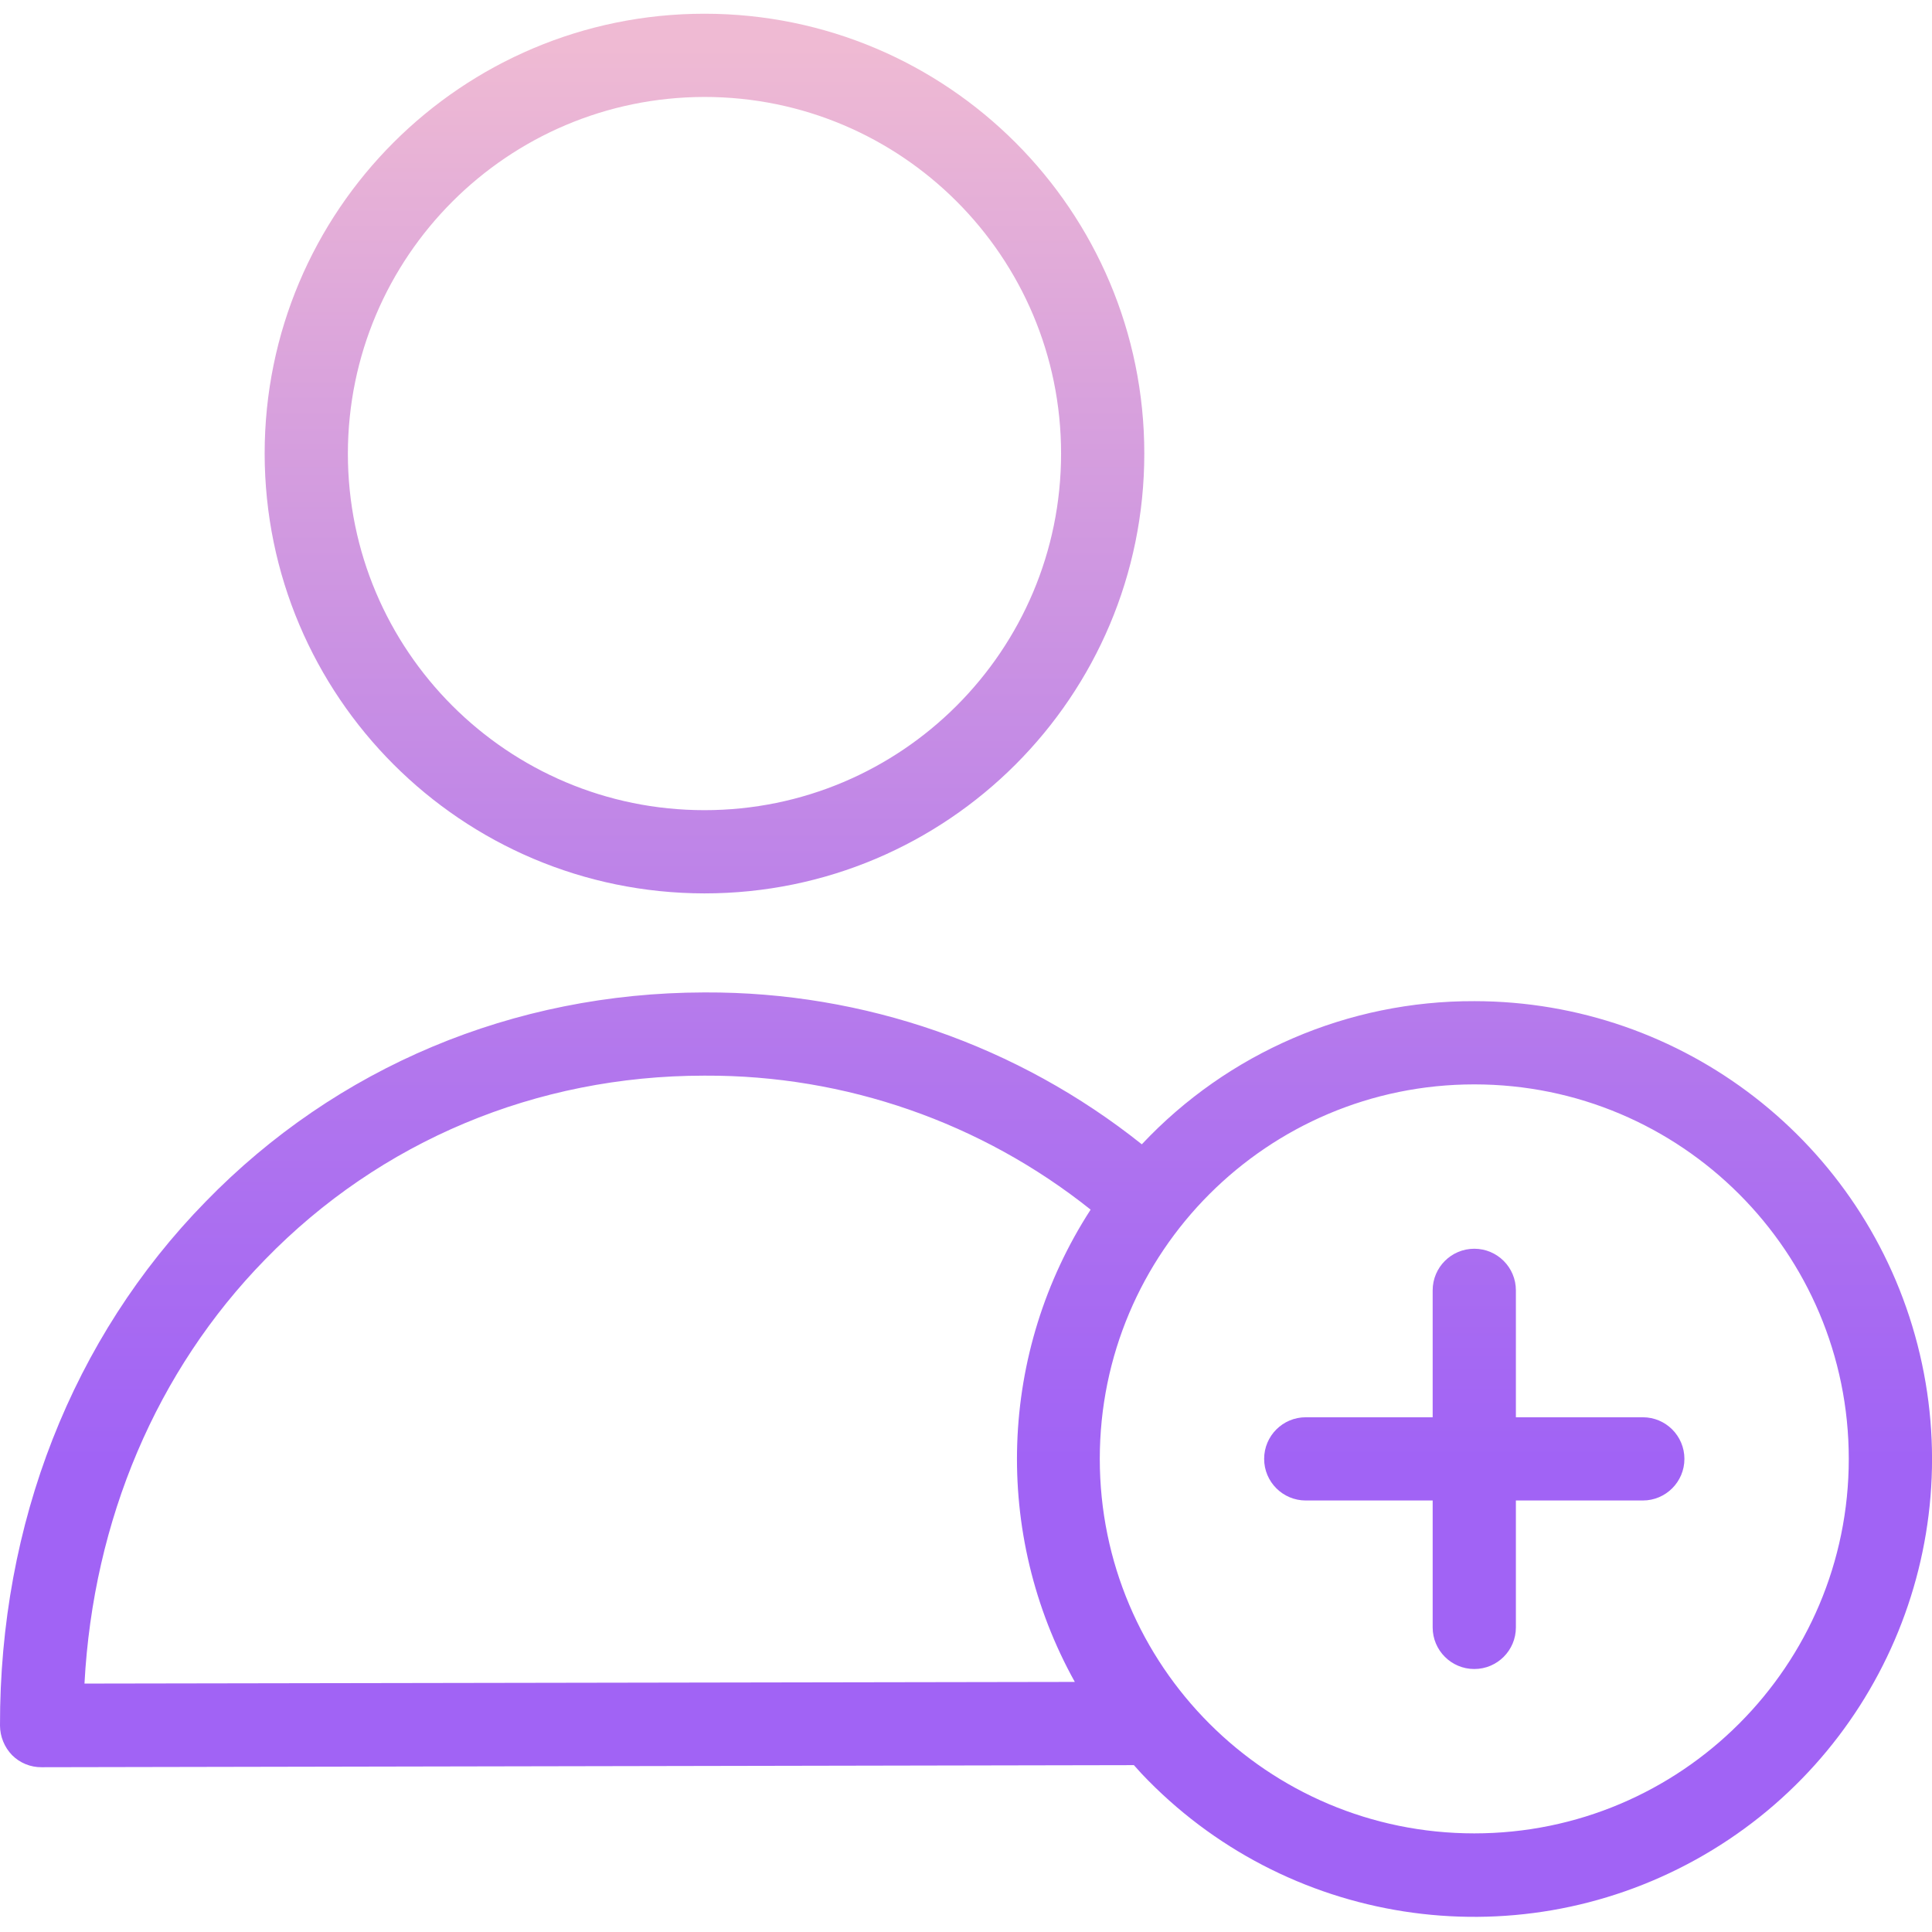 <svg height="464pt" viewBox="0 -3 464.301 464" width="464pt" xmlns="http://www.w3.org/2000/svg" xmlns:xlink="http://www.w3.org/1999/xlink"><linearGradient id="a"><stop offset=".322" stop-color="#a163f5"/><stop offset=".466" stop-color="#b074ee"/><stop offset=".752" stop-color="#d8a1dd"/><stop offset=".898" stop-color="#efbad3"/></linearGradient><linearGradient id="b" gradientTransform="matrix(1 0 0 -1 -26 484.65)" gradientUnits="userSpaceOnUse" x1="258.15" x2="258.15" xlink:href="#a" y1="-54" y2="536.979"/><linearGradient id="c" gradientTransform="matrix(1 0 0 -1 -26 484.65)" gradientUnits="userSpaceOnUse" x1="195.3" x2="195.3" xlink:href="#a" y1="-54" y2="536.979"/><linearGradient id="d" gradientTransform="matrix(1 0 0 -1 -26 484.65)" gradientUnits="userSpaceOnUse" x1="380.3" x2="380.3" xlink:href="#a" y1="-54" y2="536.979"/><path d="m354.301 237.449c-30.25-.105-59.188 12.352-79.898 34.402-29.789-23.766-66.797-36.645-104.902-36.5h-.301c-45.797.098-88.297 17.898-119.797 50.297-32 32.703-49.5 77.402-49.402 125.902.02 2.652 1.059 5.191 2.902 7.098 1.879 1.883 4.438 2.93 7.098 2.902l262.5-.5c.602.699 1.199 1.301 1.801 2 34.465 36.473 89.246 45.004 133.172 20.742 43.926-24.266 65.871-75.176 53.348-123.77-12.523-48.594-56.336-82.559-106.52-82.574zm-334 164c2.102-39.301 17.301-75.199 43.398-101.898 27.703-28.5 65.203-44.199 105.5-44.199h.301c33.633-.133 66.305 11.227 92.602 32.199-22.156 34.219-23.617 77.875-3.801 113.5zm334 36c-49.707 0-90-40.293-90-90 0-49.703 40.293-90 90-90s90 40.297 90 90c0 49.707-40.293 90-90 90zm0 0" fill="url(#b)"/><path d="m169.301 211.551c58.375 0 105.699-47.324 105.699-105.699 0-58.379-47.324-105.703-105.699-105.703s-105.699 47.324-105.699 105.703c.055 58.352 47.344 105.645 105.699 105.699zm0-191.402c47.332 0 85.699 38.371 85.699 85.703 0 47.328-38.367 85.699-85.699 85.699s-85.699-38.371-85.699-85.699c.055-47.309 38.391-85.645 85.699-85.703zm0 0" fill="url(#c)"/><path d="m394.801 337.449h-30.5v-30.5c0-5.523-4.477-10-10-10-5.523 0-10 4.477-10 10v30.5h-30.5c-5.523 0-10 4.477-10 10 0 5.523 4.477 10 10 10h30.5v30.5c0 5.523 4.477 10 10 10 5.523 0 10-4.477 10-10v-30.5h30.5c5.523 0 10-4.477 10-10 0-5.523-4.477-10-10-10zm0 0" fill="url(#d)"/></svg>